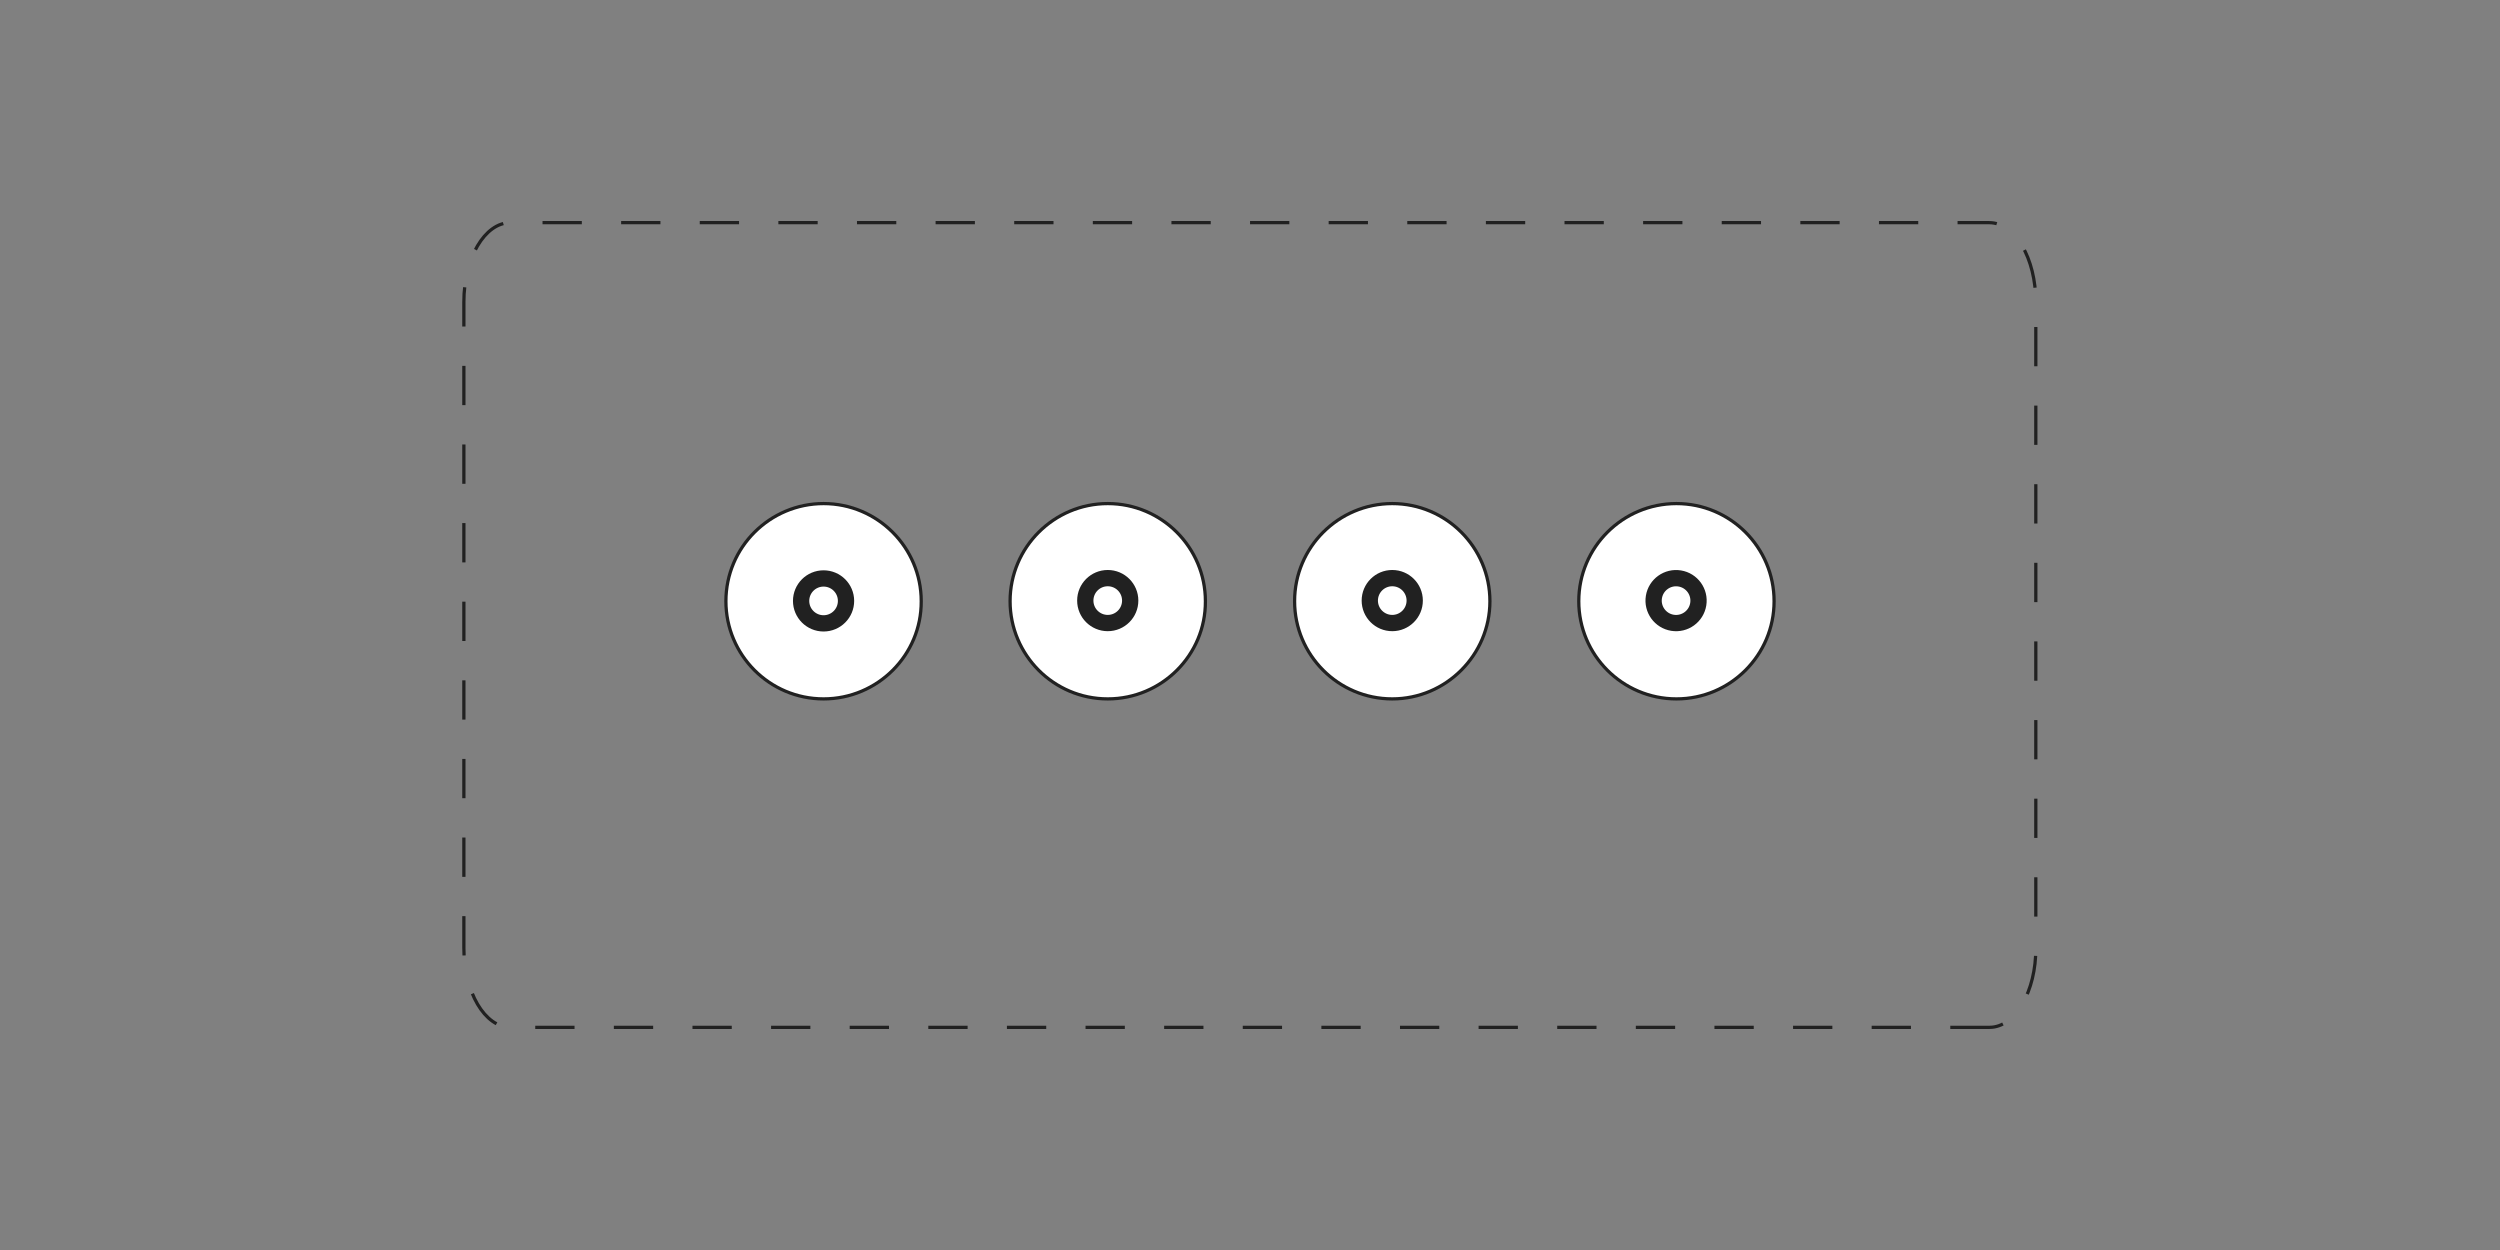 <?xml version="1.0" encoding="utf-8"?>
<!-- Generator: Adobe Illustrator 28.1.0, SVG Export Plug-In . SVG Version: 6.00 Build 0)  -->
<svg version="1.1" id="Layer_1" xmlns="http://www.w3.org/2000/svg" xmlns:xlink="http://www.w3.org/1999/xlink" x="0px" y="0px"
	 viewBox="0 0 768 384" style="enable-background:new 0 0 768 384;" xml:space="preserve">
<rect x="0" y="0" width="768" height="384" fill="#808080" stroke="none"/>
<style type="text/css">
	.st0{fill:none;stroke:#212121;stroke-dasharray:12.075,12.075;}
	.st1{fill:#FFFFFF;stroke:#212121;}
	.st2{fill:#FFFFFF;stroke:#212121;stroke-width:5;stroke-linecap:round;stroke-linejoin:round;}
</style>
<g>
	<path class="st0" d="M611.2,315.6H156.8c-7.9,0-14.3-10.9-14.3-24.4V92.8c0-13.5,6.4-24.4,14.3-24.4h454.3
		c7.9,0,14.3,10.9,14.3,24.4v198.4C625.5,304.5,619.1,315.6,611.2,315.6z"/>
</g>
<path class="st1" d="M253,214.7L253,214.7c-16.6,0-30-13.5-30-30l0,0c0-16.6,13.5-30,30-30l0,0c16.6,0,30,13.5,30,30l0,0
	C283.1,201.2,269.6,214.7,253,214.7z"/>
<path class="st1" d="M340.3,214.7L340.3,214.7c-16.6,0-30-13.5-30-30l0,0c0-16.6,13.5-30,30-30l0,0c16.6,0,30,13.5,30,30l0,0
	C370.4,201.2,356.9,214.7,340.3,214.7z"/>
<path class="st1" d="M427.7,214.7L427.7,214.7c-16.6,0-30-13.5-30-30l0,0c0-16.6,13.5-30,30-30l0,0c16.6,0,30,13.5,30,30l0,0
	C457.7,201.2,444.2,214.7,427.7,214.7z"/>
<path class="st1" d="M515,214.7L515,214.7c-16.6,0-30-13.5-30-30l0,0c0-16.6,13.5-30,30-30l0,0c16.6,0,30,13.5,30,30l0,0
	C545,201.2,531.6,214.7,515,214.7z"/>
<circle class="st2" cx="253" cy="184.6" r="6.9"/>
<circle class="st2" cx="340.3" cy="184.5" r="6.9"/>
<circle class="st2" cx="427.7" cy="184.5" r="6.9"/>
<ellipse transform="matrix(0.16 -0.987 0.987 0.16 250.389 663.296)" class="st2" cx="515" cy="184.5" rx="6.9" ry="6.9"/>
</svg>
